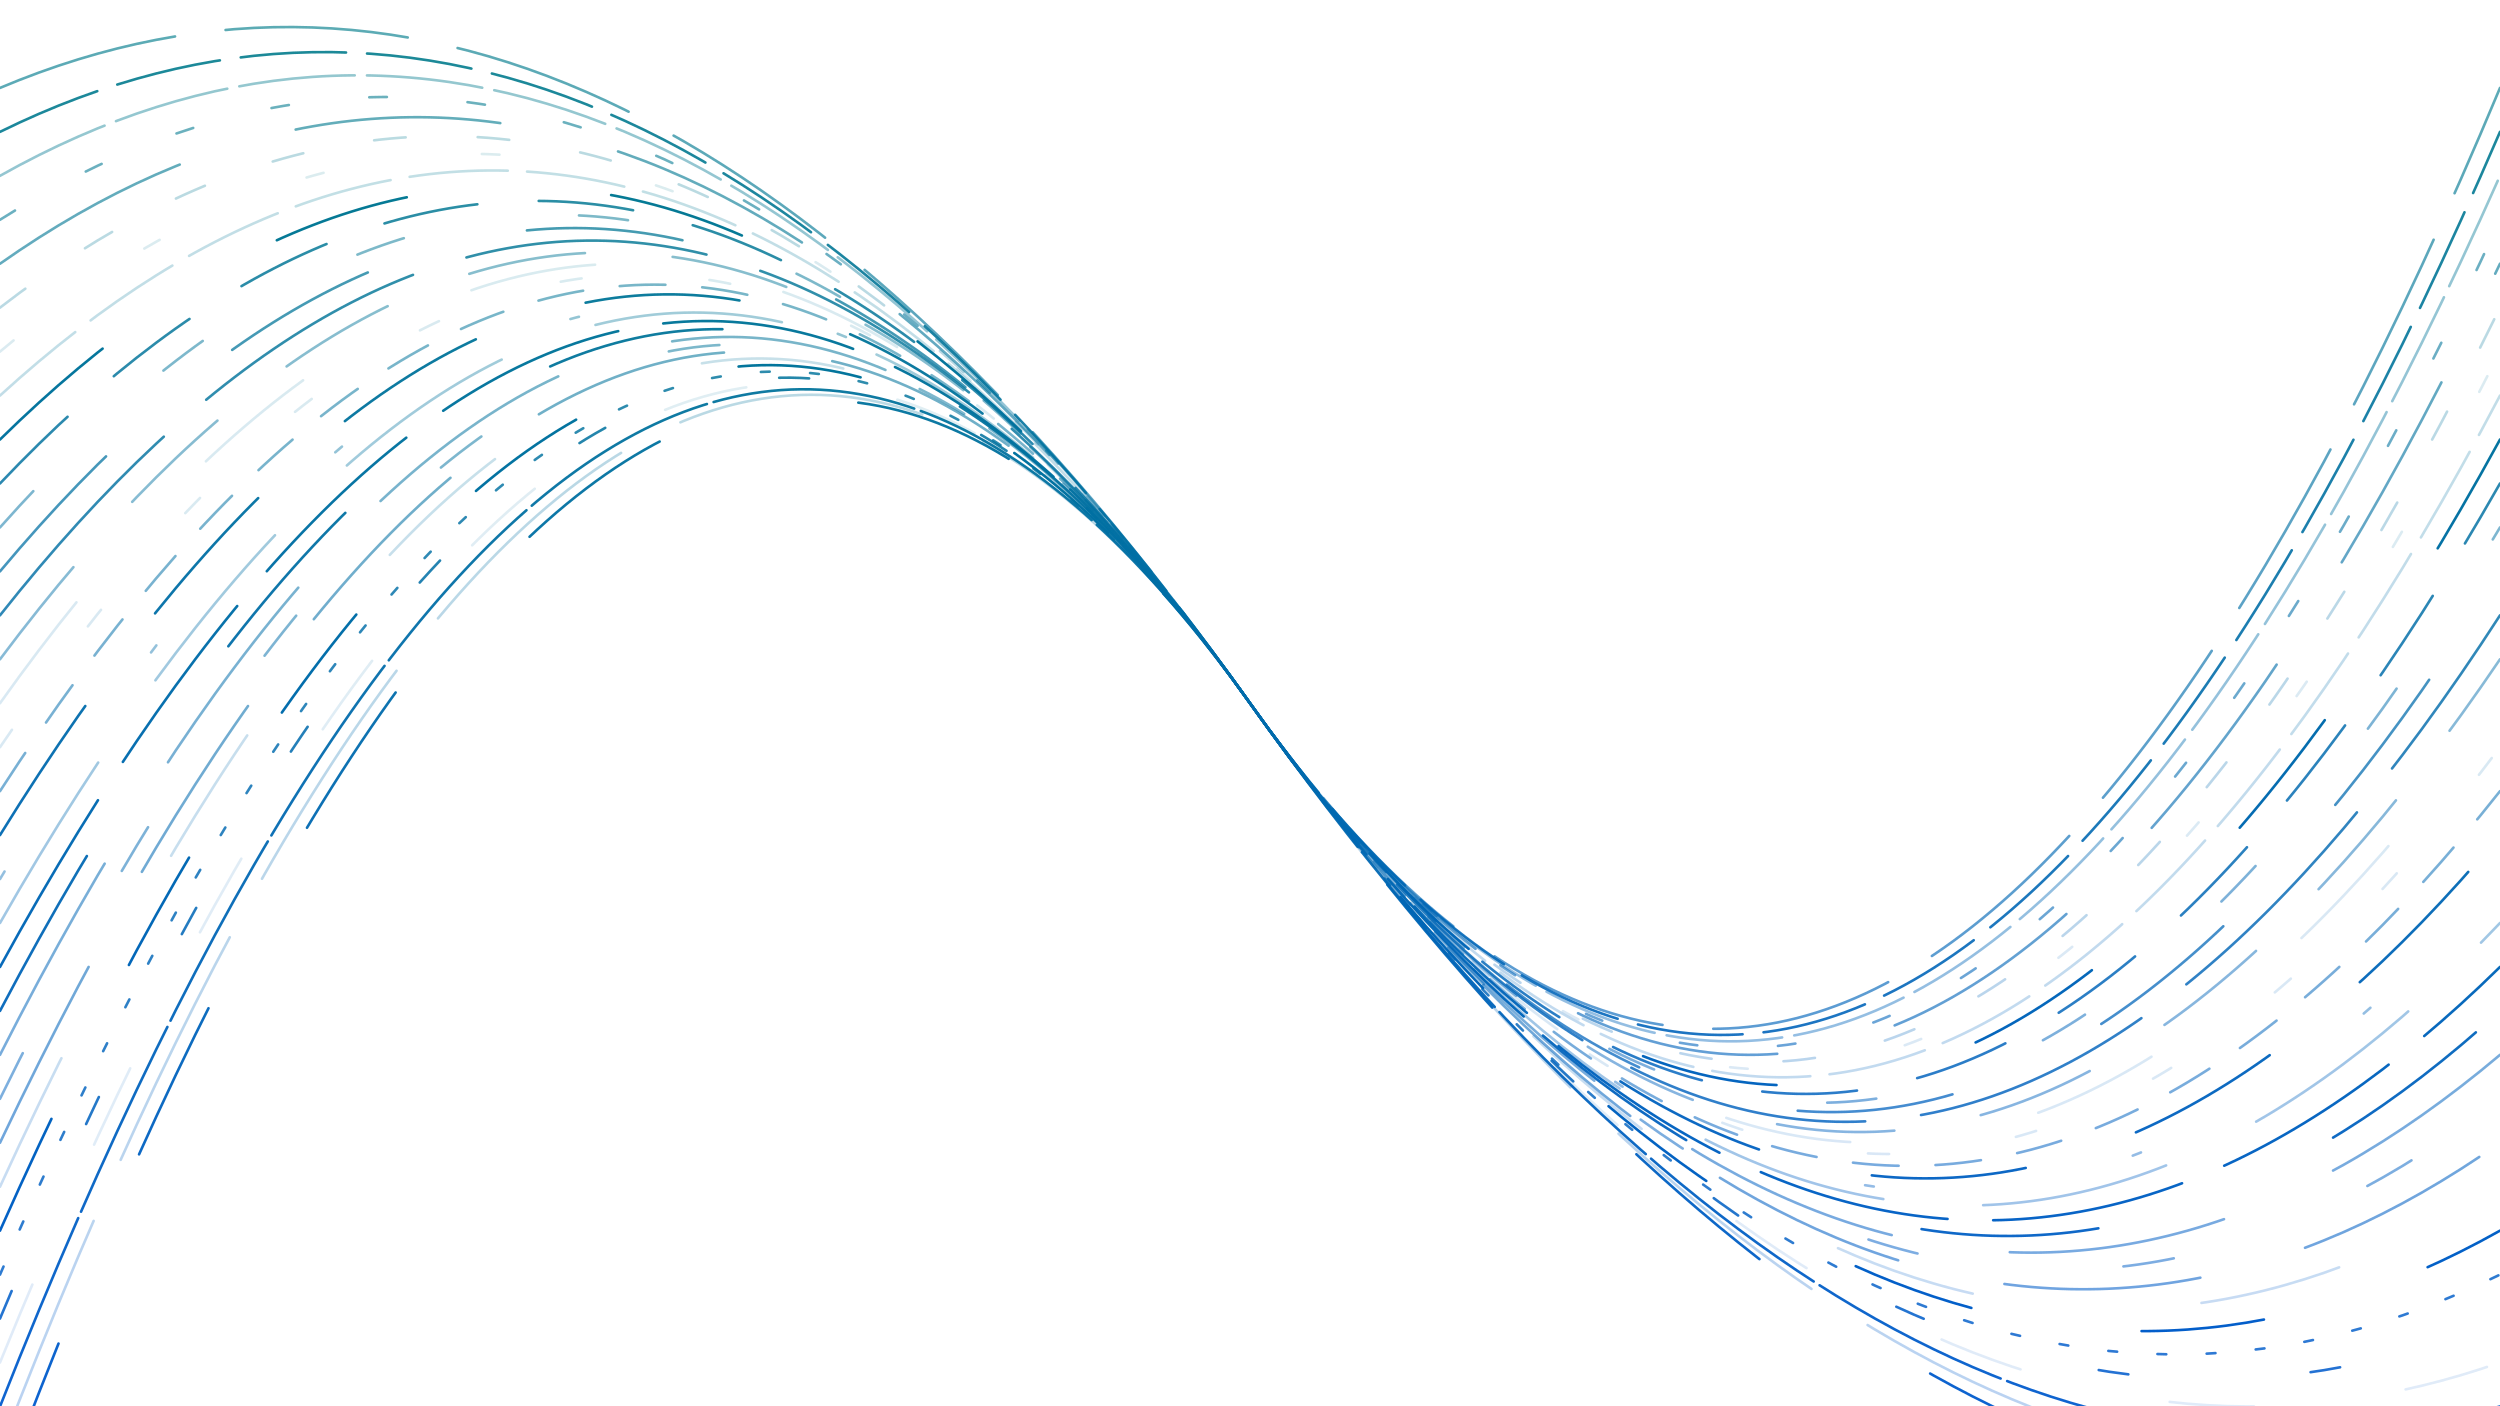 <svg xmlns="http://www.w3.org/2000/svg" version="1.1" xmlns:xlink="http://www.w3.org/1999/xlink" xmlns:svgjs="http://svgjs.dev/svgjs" viewBox="0 0 1422 800"><defs><linearGradient x1="50%" y1="0%" x2="50%" y2="100%" id="oooscillate-grad"><stop stop-color="#008080" stop-opacity="1" offset="0%"></stop><stop stop-color="#0056D6" stop-opacity="1" offset="100%"></stop></linearGradient></defs><g stroke-width="1.5" stroke="url(#oooscillate-grad)" fill="none" stroke-linecap="round"><path d="M 0 850 Q 355.5 -100 711 400 Q 1066.5 900 1422 850" stroke-dasharray="92 117" opacity="0.95"></path><path d="M 0 825 Q 355.5 -100 711 400 Q 1066.5 900 1422 825" stroke-dasharray="141 38" opacity="0.27"></path><path d="M 0 800 Q 355.5 -100 711 400 Q 1066.5 900 1422 800" stroke-dasharray="116 4" opacity="0.94"></path><path d="M 0 775 Q 355.5 -100 711 400 Q 1066.5 900 1422 775" stroke-dasharray="48 87" opacity="0.12"></path><path d="M 0 750 Q 355.5 -100 711 400 Q 1066.5 900 1422 750" stroke-dasharray="17 104" opacity="0.86"></path><path d="M 0 725 Q 355.5 -100 711 400 Q 1066.5 900 1422 725" stroke-dasharray="5 23" opacity="0.82"></path><path d="M 0 700 Q 355.5 -100 711 400 Q 1066.5 900 1422 700" stroke-dasharray="70 98" opacity="0.99"></path><path d="M 0 675 Q 355.5 -100 711 400 Q 1066.5 900 1422 675" stroke-dasharray="81 131" opacity="0.22"></path><path d="M 0 650 Q 355.5 -100 711 400 Q 1066.5 900 1422 650" stroke-dasharray="112 62" opacity="0.56"></path><path d="M 0 625 Q 355.5 -100 711 400 Q 1066.5 900 1422 625" stroke-dasharray="29 118" opacity="0.51"></path><path d="M 0 600 Q 355.5 -100 711 400 Q 1066.5 900 1422 600" stroke-dasharray="124 68" opacity="0.53"></path><path d="M 0 575 Q 355.5 -100 711 400 Q 1066.5 900 1422 575" stroke-dasharray="101 144" opacity="0.94"></path><path d="M 0 550 Q 355.5 -100 711 400 Q 1066.5 900 1422 550" stroke-dasharray="110 26" opacity="0.97"></path><path d="M 0 525 Q 355.5 -100 711 400 Q 1066.5 900 1422 525" stroke-dasharray="107 57" opacity="0.37"></path><path d="M 0 500 Q 355.5 -100 711 400 Q 1066.5 900 1422 500" stroke-dasharray="5 150" opacity="0.42"></path><path d="M 0 475 Q 355.5 -100 711 400 Q 1066.5 900 1422 475" stroke-dasharray="88 66" opacity="0.95"></path><path d="M 0 450 Q 355.5 -100 711 400 Q 1066.5 900 1422 450" stroke-dasharray="26 21" opacity="0.53"></path><path d="M 0 425 Q 355.5 -100 711 400 Q 1066.5 900 1422 425" stroke-dasharray="12 73" opacity="0.15"></path><path d="M 0 400 Q 355.5 -100 711 400 Q 1066.5 900 1422 400" stroke-dasharray="72 109" opacity="0.15"></path><path d="M 0 375 Q 355.5 -100 711 400 Q 1066.5 900 1422 375" stroke-dasharray="67 50" opacity="0.47"></path><path d="M 0 350 Q 355.5 -100 711 400 Q 1066.5 900 1422 350" stroke-dasharray="138 32" opacity="0.81"></path><path d="M 0 325 Q 355.5 -100 711 400 Q 1066.5 900 1422 325" stroke-dasharray="89 94" opacity="0.73"></path><path d="M 0 300 Q 355.5 -100 711 400 Q 1066.5 900 1422 300" stroke-dasharray="28 101" opacity="0.51"></path><path d="M 0 275 Q 355.5 -100 711 400 Q 1066.5 900 1422 275" stroke-dasharray="54 35" opacity="0.83"></path><path d="M 0 250 Q 355.5 -100 711 400 Q 1066.5 900 1422 250" stroke-dasharray="78 117" opacity="0.98"></path><path d="M 0 225 Q 355.5 -100 711 400 Q 1066.5 900 1422 225" stroke-dasharray="56 11" opacity="0.24"></path><path d="M 0 200 Q 355.5 -100 711 400 Q 1066.5 900 1422 200" stroke-dasharray="10 91" opacity="0.14"></path><path d="M 0 175 Q 355.5 -100 711 400 Q 1066.5 900 1422 175" stroke-dasharray="18 41" opacity="0.27"></path><path d="M 0 150 Q 355.5 -100 711 400 Q 1066.5 900 1422 150" stroke-dasharray="117 69" opacity="0.61"></path><path d="M 0 125 Q 355.5 -100 711 400 Q 1066.5 900 1422 125" stroke-dasharray="10 46" opacity="0.58"></path><path d="M 0 100 Q 355.5 -100 711 400 Q 1066.5 900 1422 100" stroke-dasharray="66 7" opacity="0.42"></path><path d="M 0 75 Q 355.5 -100 711 400 Q 1066.5 900 1422 75" stroke-dasharray="60 12" opacity="0.89"></path><path d="M 0 50 Q 355.5 -100 711 400 Q 1066.5 900 1422 50" stroke-dasharray="104 29" opacity="0.64"></path></g></svg>